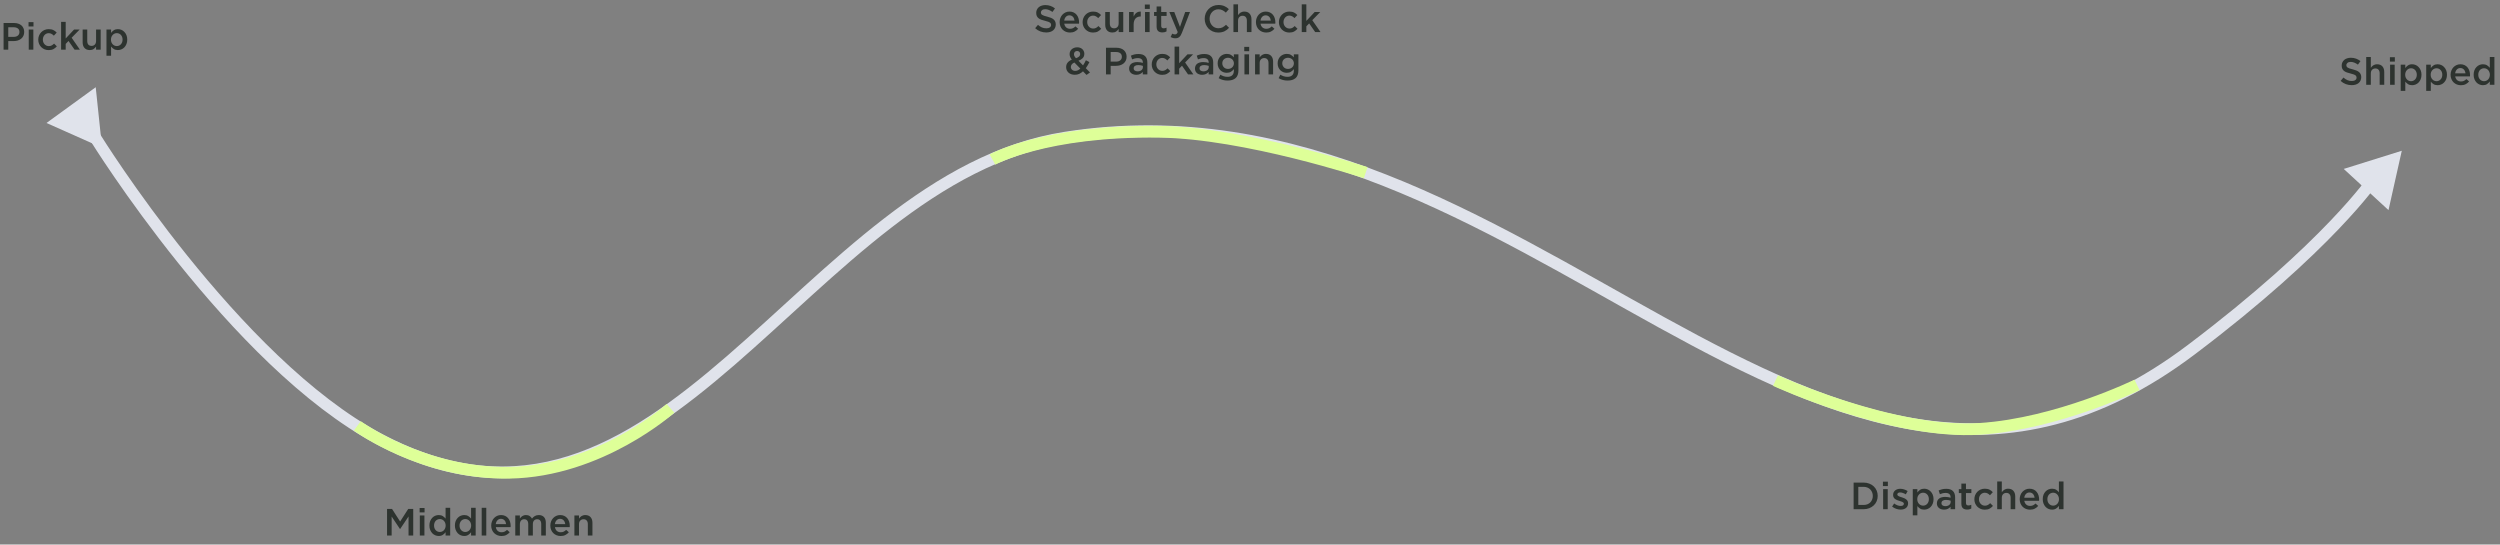 <svg width="10518" height="2291" viewBox="0 0 10518 2291" fill="none" xmlns="http://www.w3.org/2000/svg">
<rect x="0" y="0" width="10518" height="2291" fill="#808080" stroke="none"/>
<path d="M101.846 134.445C101.846 140.742 100.672 146.292 98.324 151.095C95.976 155.898 92.774 159.901 88.718 163.103C84.662 166.305 79.912 168.759 74.469 170.467C69.026 172.068 63.209 172.869 57.019 172.869H34.765V208.891H15.073V96.822H59.26C65.77 96.822 71.641 97.729 76.871 99.544C82.207 101.252 86.69 103.76 90.319 107.068C94.055 110.377 96.883 114.326 98.804 118.916C100.832 123.505 101.846 128.682 101.846 134.445ZM81.834 134.925C81.834 128.201 79.646 123.185 75.27 119.876C70.894 116.461 65.023 114.753 57.659 114.753H34.765V155.098H57.659C65.13 155.098 71 153.283 75.27 149.654C79.646 145.919 81.834 141.009 81.834 134.925ZM140.905 111.391H120.092V92.98H140.905V111.391ZM140.264 208.891H120.893V124.359H140.264V208.891ZM239.226 194.962C235.064 199.658 230.314 203.501 224.977 206.489C219.641 209.371 212.863 210.812 204.645 210.812C198.348 210.812 192.531 209.691 187.194 207.45C181.858 205.102 177.215 201.953 173.266 198.004C169.423 193.948 166.382 189.305 164.14 184.075C162.006 178.739 160.938 173.029 160.938 166.945C160.938 160.861 162.006 155.151 164.14 149.815C166.382 144.478 169.423 139.782 173.266 135.726C177.215 131.67 181.858 128.468 187.194 126.12C192.638 123.772 198.508 122.598 204.805 122.598C212.81 122.598 219.427 123.932 224.657 126.6C229.994 129.269 234.637 132.791 238.586 137.167L226.578 150.135C223.59 147.04 220.388 144.531 216.972 142.61C213.664 140.582 209.555 139.568 204.645 139.568C201.123 139.568 197.867 140.315 194.879 141.81C191.89 143.197 189.329 145.118 187.194 147.573C185.06 150.028 183.352 152.91 182.071 156.218C180.897 159.42 180.31 162.889 180.31 166.625C180.31 170.467 180.897 174.043 182.071 177.351C183.352 180.66 185.113 183.542 187.354 185.997C189.596 188.451 192.264 190.426 195.359 191.92C198.454 193.308 201.87 194.002 205.606 194.002C210.195 194.002 214.197 193.041 217.613 191.12C221.135 189.092 224.444 186.53 227.539 183.435L239.226 194.962ZM301.39 158.78L336.132 208.891H313.718L288.262 172.388L276.415 184.716V208.891H257.043V92.019H276.415V161.822L311.476 124.359H335.011L301.39 158.78ZM404.216 172.068V124.359H423.587V208.891H404.216V195.763C401.441 199.818 397.972 203.341 393.809 206.329C389.647 209.211 384.31 210.652 377.799 210.652C368.194 210.652 360.776 207.717 355.546 201.846C350.316 195.976 347.701 188.078 347.701 178.152V124.359H367.073V172.388C367.073 179.006 368.621 184.129 371.716 187.758C374.918 191.28 379.4 193.041 385.164 193.041C390.821 193.041 395.41 191.226 398.932 187.598C402.455 183.862 404.216 178.686 404.216 172.068ZM535.354 166.625C535.354 173.669 534.234 179.913 531.992 185.356C529.858 190.8 526.923 195.442 523.187 199.285C519.558 203.02 515.342 205.849 510.539 207.77C505.843 209.691 500.987 210.652 495.97 210.652C489.033 210.652 483.269 209.157 478.68 206.169C474.09 203.18 470.301 199.712 467.313 195.763V234.506H447.941V124.359H467.313V138.448C470.408 133.965 474.25 130.229 478.84 127.241C483.429 124.146 489.14 122.598 495.97 122.598C500.987 122.598 505.843 123.558 510.539 125.48C515.236 127.401 519.398 130.283 523.027 134.125C526.763 137.861 529.751 142.45 531.992 147.893C534.234 153.337 535.354 159.58 535.354 166.625ZM515.662 166.625C515.662 162.462 515.022 158.727 513.741 155.418C512.46 152.003 510.699 149.121 508.458 146.773C506.323 144.425 503.762 142.61 500.773 141.329C497.892 140.049 494.796 139.408 491.488 139.408C488.179 139.408 485.03 140.049 482.042 141.329C479.053 142.61 476.438 144.478 474.197 146.933C471.956 149.281 470.141 152.109 468.754 155.418C467.473 158.727 466.833 162.462 466.833 166.625C466.833 170.787 467.473 174.523 468.754 177.832C470.141 181.14 471.956 184.022 474.197 186.477C476.438 188.825 479.053 190.639 482.042 191.92C485.03 193.201 488.179 193.841 491.488 193.841C494.796 193.841 497.892 193.201 500.773 191.92C503.762 190.639 506.323 188.825 508.458 186.477C510.699 184.129 512.46 181.3 513.741 177.992C515.022 174.576 515.662 170.787 515.662 166.625Z" fill="#2D332F"/>
<path d="M1718.82 2172.85L1683.44 2225.68H1682.8L1647.74 2173.17V2253.22H1628.37V2141.15H1649.34L1683.44 2194.14L1717.54 2141.15H1738.51V2253.22H1718.82V2172.85ZM1786.25 2155.72H1765.44V2137.31H1786.25V2155.72ZM1785.61 2253.22H1766.24V2168.69H1785.61V2253.22ZM1894.02 2253.22H1874.64V2239.13C1871.55 2243.51 1867.65 2247.24 1862.96 2250.34C1858.37 2253.43 1852.66 2254.98 1845.83 2254.98C1840.81 2254.98 1835.95 2254.02 1831.26 2252.1C1826.56 2250.18 1822.4 2247.35 1818.77 2243.61C1815.14 2239.77 1812.21 2235.13 1809.96 2229.68C1807.72 2224.24 1806.6 2218 1806.6 2210.95C1806.6 2203.91 1807.67 2197.66 1809.8 2192.22C1812.05 2186.78 1814.98 2182.19 1818.61 2178.45C1822.24 2174.61 1826.4 2171.73 1831.1 2169.81C1835.9 2167.89 1840.81 2166.93 1845.83 2166.93C1852.76 2166.93 1858.53 2168.42 1863.12 2171.41C1867.71 2174.4 1871.55 2177.87 1874.64 2181.81V2136.35H1894.02V2253.22ZM1874.96 2210.95C1874.96 2206.79 1874.27 2203.05 1872.88 2199.75C1871.6 2196.44 1869.84 2193.61 1867.6 2191.26C1865.36 2188.81 1862.74 2186.94 1859.75 2185.66C1856.77 2184.38 1853.67 2183.74 1850.47 2183.74C1847.16 2183.74 1844.01 2184.38 1841.02 2185.66C1838.14 2186.83 1835.58 2188.59 1833.34 2190.94C1831.1 2193.29 1829.34 2196.17 1828.06 2199.59C1826.77 2202.89 1826.13 2206.68 1826.13 2210.95C1826.13 2215.11 1826.77 2218.9 1828.06 2222.32C1829.34 2225.63 1831.1 2228.46 1833.34 2230.8C1835.58 2233.15 1838.14 2234.97 1841.02 2236.25C1844.01 2237.53 1847.16 2238.17 1850.47 2238.17C1853.67 2238.17 1856.77 2237.53 1859.75 2236.25C1862.74 2234.97 1865.36 2233.15 1867.6 2230.8C1869.84 2228.35 1871.6 2225.47 1872.88 2222.16C1874.27 2218.85 1874.96 2215.11 1874.96 2210.95ZM2001.27 2253.22H1981.9V2239.13C1978.8 2243.51 1974.91 2247.24 1970.21 2250.34C1965.62 2253.43 1959.91 2254.98 1953.08 2254.98C1948.06 2254.98 1943.21 2254.02 1938.51 2252.1C1933.81 2250.18 1929.65 2247.35 1926.02 2243.61C1922.39 2239.77 1919.46 2235.13 1917.22 2229.68C1914.98 2224.24 1913.86 2218 1913.86 2210.95C1913.86 2203.91 1914.92 2197.66 1917.06 2192.22C1919.3 2186.78 1922.23 2182.19 1925.86 2178.45C1929.49 2174.61 1933.65 2171.73 1938.35 2169.81C1943.15 2167.89 1948.06 2166.93 1953.08 2166.93C1960.02 2166.93 1965.78 2168.42 1970.37 2171.41C1974.96 2174.4 1978.8 2177.87 1981.9 2181.81V2136.35H2001.27V2253.22ZM1982.22 2210.95C1982.22 2206.79 1981.52 2203.05 1980.14 2199.75C1978.85 2196.44 1977.09 2193.61 1974.85 2191.26C1972.61 2188.81 1970 2186.94 1967.01 2185.66C1964.02 2184.38 1960.92 2183.74 1957.72 2183.74C1954.41 2183.74 1951.26 2184.38 1948.28 2185.66C1945.39 2186.83 1942.83 2188.59 1940.59 2190.94C1938.35 2193.29 1936.59 2196.17 1935.31 2199.59C1934.03 2202.89 1933.39 2206.68 1933.39 2210.95C1933.39 2215.11 1934.03 2218.9 1935.31 2222.32C1936.59 2225.63 1938.35 2228.46 1940.59 2230.8C1942.83 2233.15 1945.39 2234.97 1948.28 2236.25C1951.26 2237.53 1954.41 2238.17 1957.72 2238.17C1960.92 2238.17 1964.02 2237.53 1967.01 2236.25C1970 2234.97 1972.61 2233.15 1974.85 2230.8C1977.09 2228.35 1978.85 2225.47 1980.14 2222.16C1981.52 2218.85 1982.22 2215.11 1982.22 2210.95ZM2045.92 2253.22H2026.55V2136.35H2045.92V2253.22ZM2085.97 2217.84C2087.14 2224.77 2089.92 2230.11 2094.29 2233.85C2098.67 2237.47 2104.01 2239.29 2110.3 2239.29C2115.11 2239.29 2119.27 2238.44 2122.79 2236.73C2126.31 2235.02 2129.78 2232.51 2133.2 2229.2L2144.56 2239.29C2140.51 2244.09 2135.65 2247.93 2130 2250.82C2124.45 2253.7 2117.78 2255.14 2109.98 2255.14C2103.9 2255.14 2098.19 2254.07 2092.85 2251.94C2087.62 2249.8 2083.03 2246.81 2079.08 2242.97C2075.24 2239.13 2072.2 2234.54 2069.96 2229.2C2067.72 2223.76 2066.6 2217.73 2066.6 2211.11C2066.6 2205.03 2067.61 2199.32 2069.64 2193.98C2071.67 2188.64 2074.5 2184 2078.12 2180.05C2081.86 2176 2086.24 2172.8 2091.25 2170.45C2096.27 2168.1 2101.82 2166.93 2107.9 2166.93C2114.63 2166.93 2120.5 2168.15 2125.51 2170.61C2130.64 2173.06 2134.85 2176.37 2138.16 2180.53C2141.58 2184.7 2144.14 2189.55 2145.85 2195.1C2147.55 2200.65 2148.41 2206.47 2148.41 2212.55C2148.41 2213.41 2148.35 2214.26 2148.25 2215.11C2148.25 2215.97 2148.19 2216.88 2148.09 2217.84H2085.97ZM2085.81 2205.03H2129.2C2128.88 2201.93 2128.18 2199.05 2127.11 2196.38C2126.05 2193.61 2124.61 2191.26 2122.79 2189.34C2120.98 2187.31 2118.79 2185.71 2116.23 2184.54C2113.77 2183.36 2110.94 2182.77 2107.74 2182.77C2101.77 2182.77 2096.8 2184.86 2092.85 2189.02C2089.01 2193.07 2086.66 2198.41 2085.81 2205.03ZM2238.14 2181.81C2241.56 2177.33 2245.56 2173.76 2250.15 2171.09C2254.85 2168.31 2260.4 2166.93 2266.8 2166.93C2276.09 2166.93 2283.35 2169.75 2288.58 2175.41C2293.81 2180.96 2296.42 2188.91 2296.42 2199.26V2253.22H2277.05V2205.19C2277.05 2198.46 2275.55 2193.34 2272.57 2189.82C2269.58 2186.3 2265.36 2184.54 2259.92 2184.54C2254.58 2184.54 2250.21 2186.35 2246.79 2189.98C2243.48 2193.5 2241.83 2198.68 2241.83 2205.51V2253.22H2222.46V2205.03C2222.46 2198.41 2220.96 2193.34 2217.97 2189.82C2214.98 2186.3 2210.77 2184.54 2205.32 2184.54C2199.88 2184.54 2195.51 2186.4 2192.2 2190.14C2188.89 2193.87 2187.23 2199.05 2187.23 2205.67V2253.22H2167.86V2168.69H2187.23V2181.49C2188.62 2179.57 2190.12 2177.76 2191.72 2176.05C2193.32 2174.34 2195.13 2172.8 2197.16 2171.41C2199.29 2170.02 2201.64 2168.95 2204.2 2168.21C2206.87 2167.35 2209.81 2166.93 2213.01 2166.93C2219.09 2166.93 2224.22 2168.31 2228.38 2171.09C2232.65 2173.76 2235.9 2177.33 2238.14 2181.81ZM2334.71 2217.84C2335.89 2224.77 2338.66 2230.11 2343.04 2233.85C2347.42 2237.47 2352.75 2239.29 2359.05 2239.29C2363.85 2239.29 2368.02 2238.44 2371.54 2236.73C2375.06 2235.02 2378.53 2232.51 2381.94 2229.2L2393.31 2239.29C2389.25 2244.09 2384.4 2247.93 2378.74 2250.82C2373.19 2253.7 2366.52 2255.14 2358.73 2255.14C2352.65 2255.14 2346.94 2254.07 2341.6 2251.94C2336.37 2249.8 2331.78 2246.81 2327.83 2242.97C2323.99 2239.13 2320.95 2234.54 2318.71 2229.2C2316.46 2223.76 2315.34 2217.73 2315.34 2211.11C2315.34 2205.03 2316.36 2199.32 2318.38 2193.98C2320.41 2188.64 2323.24 2184 2326.87 2180.05C2330.61 2176 2334.98 2172.8 2340 2170.45C2345.01 2168.1 2350.56 2166.93 2356.65 2166.93C2363.37 2166.93 2369.24 2168.15 2374.26 2170.61C2379.38 2173.06 2383.6 2176.37 2386.91 2180.53C2390.32 2184.7 2392.88 2189.55 2394.59 2195.1C2396.3 2200.65 2397.15 2206.47 2397.15 2212.55C2397.15 2213.41 2397.1 2214.26 2396.99 2215.11C2396.99 2215.97 2396.94 2216.88 2396.83 2217.84H2334.71ZM2334.55 2205.03H2377.94C2377.62 2201.93 2376.93 2199.05 2375.86 2196.38C2374.79 2193.61 2373.35 2191.26 2371.54 2189.34C2369.72 2187.31 2367.53 2185.71 2364.97 2184.54C2362.52 2183.36 2359.69 2182.77 2356.49 2182.77C2350.51 2182.77 2345.55 2184.86 2341.6 2189.02C2337.76 2193.07 2335.41 2198.41 2334.55 2205.03ZM2435.98 2205.51V2253.22H2416.61V2168.69H2435.98V2181.81C2437.37 2179.79 2438.86 2177.92 2440.46 2176.21C2442.17 2174.4 2444.09 2172.8 2446.23 2171.41C2448.47 2170.02 2450.87 2168.95 2453.43 2168.21C2456.1 2167.35 2459.09 2166.93 2462.4 2166.93C2472 2166.93 2479.42 2169.86 2484.65 2175.73C2489.88 2181.6 2492.49 2189.5 2492.49 2199.42V2253.22H2473.12V2205.19C2473.12 2198.57 2471.52 2193.5 2468.32 2189.98C2465.22 2186.35 2460.79 2184.54 2455.03 2184.54C2449.37 2184.54 2444.78 2186.4 2441.26 2190.14C2437.74 2193.77 2435.98 2198.89 2435.98 2205.51Z" fill="#2D332F"/>
<path d="M4379.25 52.229C4379.25 54.471 4379.62 56.392 4380.37 57.993C4381.12 59.594 4382.45 61.088 4384.37 62.476C4386.4 63.863 4389.12 65.144 4392.54 66.318C4396.06 67.492 4400.49 68.719 4405.83 70C4411.7 71.495 4416.87 73.149 4421.35 74.963C4425.94 76.778 4429.73 79.019 4432.72 81.687C4435.71 84.249 4437.95 87.291 4439.45 90.813C4441.05 94.228 4441.85 98.284 4441.85 102.98C4441.85 108.317 4440.83 113.067 4438.81 117.229C4436.88 121.392 4434.16 124.914 4430.64 127.796C4427.12 130.677 4422.9 132.865 4417.99 134.36C4413.08 135.854 4407.69 136.601 4401.82 136.601C4393.18 136.601 4384.91 135.16 4377.01 132.278C4369.11 129.29 4361.8 124.754 4355.07 118.67L4366.92 104.581C4372.36 109.278 4377.86 112.907 4383.41 115.468C4388.96 117.923 4395.26 119.15 4402.3 119.15C4408.39 119.15 4413.19 117.87 4416.71 115.308C4420.34 112.746 4422.16 109.278 4422.16 104.902C4422.16 102.874 4421.78 101.059 4421.03 99.458C4420.39 97.857 4419.11 96.416 4417.19 95.136C4415.38 93.748 4412.82 92.467 4409.51 91.293C4406.31 90.119 4402.09 88.892 4396.86 87.611C4390.88 86.224 4385.55 84.676 4380.85 82.968C4376.26 81.26 4372.36 79.126 4369.16 76.564C4366.07 74.003 4363.67 70.907 4361.96 67.279C4360.36 63.65 4359.56 59.22 4359.56 53.99C4359.56 49.081 4360.52 44.651 4362.44 40.702C4364.36 36.647 4366.97 33.178 4370.28 30.296C4373.7 27.414 4377.75 25.226 4382.45 23.732C4387.15 22.131 4392.27 21.331 4397.82 21.331C4406.04 21.331 4413.4 22.558 4419.91 25.013C4426.53 27.361 4432.72 30.83 4438.49 35.419L4427.92 50.308C4422.8 46.573 4417.73 43.744 4412.71 41.823C4407.69 39.795 4402.62 38.781 4397.5 38.781C4391.74 38.781 4387.25 40.115 4384.05 42.784C4380.85 45.345 4379.25 48.494 4379.25 52.229ZM4477.49 99.618C4478.67 106.556 4481.44 111.893 4485.82 115.628C4490.19 119.257 4495.53 121.071 4501.83 121.071C4506.63 121.071 4510.79 120.218 4514.32 118.51C4517.84 116.802 4521.31 114.294 4524.72 110.985L4536.09 121.071C4532.03 125.874 4527.18 129.717 4521.52 132.599C4515.97 135.48 4509.3 136.921 4501.51 136.921C4495.42 136.921 4489.71 135.854 4484.38 133.719C4479.15 131.585 4474.56 128.596 4470.61 124.754C4466.77 120.911 4463.72 116.322 4461.48 110.985C4459.24 105.542 4458.12 99.512 4458.12 92.894C4458.12 86.811 4459.13 81.1 4461.16 75.764C4463.19 70.427 4466.02 65.784 4469.65 61.835C4473.38 57.779 4477.76 54.578 4482.78 52.229C4487.79 49.881 4493.34 48.707 4499.43 48.707C4506.15 48.707 4512.02 49.935 4517.04 52.389C4522.16 54.844 4526.38 58.153 4529.68 62.316C4533.1 66.478 4535.66 71.334 4537.37 76.885C4539.08 82.435 4539.93 88.251 4539.93 94.335C4539.93 95.189 4539.88 96.043 4539.77 96.897C4539.77 97.751 4539.72 98.658 4539.61 99.618H4477.49ZM4477.33 86.811H4520.72C4520.4 83.715 4519.71 80.834 4518.64 78.165C4517.57 75.39 4516.13 73.042 4514.32 71.121C4512.5 69.093 4510.31 67.492 4507.75 66.318C4505.3 65.144 4502.47 64.557 4499.27 64.557C4493.29 64.557 4488.33 66.638 4484.38 70.801C4480.53 74.857 4478.19 80.193 4477.33 86.811ZM4633.03 121.071C4628.87 125.768 4624.12 129.61 4618.78 132.599C4613.45 135.48 4606.67 136.921 4598.45 136.921C4592.15 136.921 4586.34 135.8 4581 133.559C4575.66 131.211 4571.02 128.062 4567.07 124.113C4563.23 120.058 4560.19 115.415 4557.94 110.185C4555.81 104.848 4554.74 99.138 4554.74 93.054C4554.74 86.971 4555.81 81.26 4557.94 75.924C4560.19 70.587 4563.23 65.891 4567.07 61.835C4571.02 57.779 4575.66 54.578 4581 52.229C4586.44 49.881 4592.31 48.707 4598.61 48.707C4606.61 48.707 4613.23 50.041 4618.46 52.71C4623.8 55.378 4628.44 58.9 4632.39 63.276L4620.38 76.244C4617.39 73.149 4614.19 70.641 4610.78 68.719C4607.47 66.692 4603.36 65.678 4598.45 65.678C4594.93 65.678 4591.67 66.425 4588.68 67.919C4585.69 69.306 4583.13 71.228 4581 73.683C4578.86 76.137 4577.16 79.019 4575.88 82.328C4574.7 85.53 4574.11 88.999 4574.11 92.734C4574.11 96.576 4574.7 100.152 4575.88 103.461C4577.16 106.769 4578.92 109.651 4581.16 112.106C4583.4 114.561 4586.07 116.535 4589.16 118.03C4592.26 119.417 4595.67 120.111 4599.41 120.111C4604 120.111 4608 119.15 4611.42 117.229C4614.94 115.201 4618.25 112.64 4621.34 109.544L4633.03 121.071ZM4706.4 98.177V50.468H4725.77V135H4706.4V121.872C4703.63 125.928 4700.16 129.45 4696 132.438C4691.83 135.32 4686.5 136.761 4679.99 136.761C4670.38 136.761 4662.96 133.826 4657.73 127.956C4652.5 122.085 4649.89 114.187 4649.89 104.261V50.468H4669.26V98.498C4669.26 105.115 4670.81 110.238 4673.9 113.867C4677.1 117.389 4681.59 119.15 4687.35 119.15C4693.01 119.15 4697.6 117.336 4701.12 113.707C4704.64 109.971 4706.4 104.795 4706.4 98.177ZM4769.5 102.82V135H4750.13V50.468H4769.5V69.52C4772.17 63.116 4775.96 57.993 4780.87 54.151C4785.78 50.308 4791.97 48.547 4799.44 48.867V69.36H4798.32C4794.05 69.36 4790.15 70.054 4786.63 71.441C4783.11 72.829 4780.07 74.91 4777.5 77.685C4774.94 80.46 4772.97 83.982 4771.58 88.251C4770.19 92.414 4769.5 97.27 4769.5 102.82ZM4837.39 37.5H4816.58V19.089H4837.39V37.5ZM4836.75 135H4817.38V50.468H4836.75V135ZM4885.44 67.118V108.584C4885.44 112.319 4886.35 115.041 4888.17 116.749C4889.98 118.35 4892.54 119.15 4895.85 119.15C4900.01 119.15 4904.02 118.19 4907.86 116.269V132.118C4905.4 133.506 4902.79 134.573 4900.01 135.32C4897.24 136.067 4894.04 136.441 4890.41 136.441C4886.89 136.441 4883.63 136.014 4880.64 135.16C4877.65 134.306 4875.04 132.919 4872.8 130.998C4870.66 129.076 4869.01 126.568 4867.83 123.473C4866.66 120.271 4866.07 116.322 4866.07 111.626V67.118H4855.35V50.468H4866.07V27.254H4885.44V50.468H4908.18V67.118H4885.44ZM5006.5 50.468L4972.88 137.401C4971.18 141.777 4969.41 145.46 4967.6 148.448C4965.79 151.437 4963.76 153.838 4961.52 155.653C4959.27 157.574 4956.82 158.961 4954.15 159.815C4951.48 160.669 4948.44 161.096 4945.03 161.096C4940.97 161.096 4937.34 160.616 4934.14 159.655C4931.04 158.801 4928 157.574 4925.01 155.973L4931.58 141.564C4933.39 142.525 4935.21 143.272 4937.02 143.805C4938.94 144.446 4940.92 144.766 4942.94 144.766C4945.72 144.766 4948.01 144.072 4949.83 142.685C4951.64 141.297 4953.35 138.736 4954.95 135L4919.73 50.468H4940.38L4964.4 113.227L4986.33 50.468H5006.5ZM5170.85 117.069C5167.96 120.164 5164.92 122.939 5161.72 125.394C5158.62 127.742 5155.26 129.824 5151.63 131.638C5148 133.346 5144 134.626 5139.63 135.48C5135.36 136.441 5130.61 136.921 5125.38 136.921C5117.16 136.921 5109.58 135.427 5102.64 132.438C5095.71 129.45 5089.68 125.394 5084.55 120.271C5079.54 115.041 5075.59 108.904 5072.71 101.86C5069.82 94.815 5068.38 87.237 5068.38 79.126C5068.38 71.121 5069.77 63.596 5072.55 56.552C5075.43 49.508 5079.43 43.371 5084.55 38.141C5089.68 32.804 5095.76 28.642 5102.8 25.653C5109.85 22.558 5117.64 21.01 5126.18 21.01C5131.3 21.01 5135.94 21.437 5140.11 22.291C5144.38 23.145 5148.27 24.372 5151.79 25.973C5155.32 27.468 5158.57 29.282 5161.56 31.417C5164.55 33.551 5167.38 35.9 5170.04 38.461L5157.4 53.03C5152.91 48.867 5148.16 45.505 5143.15 42.944C5138.13 40.382 5132.42 39.101 5126.02 39.101C5120.68 39.101 5115.72 40.169 5111.13 42.303C5106.65 44.331 5102.75 47.16 5099.44 50.788C5096.13 54.311 5093.57 58.473 5091.76 63.276C5089.94 68.079 5089.04 73.256 5089.04 78.806C5089.04 84.356 5089.94 89.586 5091.76 94.495C5093.57 99.298 5096.13 103.514 5099.44 107.143C5102.75 110.772 5106.65 113.654 5111.13 115.788C5115.72 117.816 5120.68 118.83 5126.02 118.83C5132.85 118.83 5138.72 117.549 5143.63 114.988C5148.54 112.319 5153.39 108.744 5158.2 104.261L5170.85 117.069ZM5208.67 87.291V135H5189.3V18.129H5208.67V63.596C5210.06 61.569 5211.56 59.701 5213.16 57.993C5214.86 56.178 5216.78 54.578 5218.92 53.19C5221.16 51.803 5223.56 50.735 5226.12 49.988C5228.79 49.134 5231.78 48.707 5235.09 48.707C5244.7 48.707 5252.11 51.642 5257.34 57.513C5262.57 63.383 5265.19 71.281 5265.19 81.207V135H5245.82V86.971C5245.82 80.353 5244.22 75.284 5241.01 71.761C5237.92 68.132 5233.49 66.318 5227.72 66.318C5222.07 66.318 5217.48 68.186 5213.96 71.921C5210.43 75.55 5208.67 80.674 5208.67 87.291ZM5303.31 99.618C5304.48 106.556 5307.26 111.893 5311.63 115.628C5316.01 119.257 5321.35 121.071 5327.64 121.071C5332.45 121.071 5336.61 120.218 5340.13 118.51C5343.65 116.802 5347.12 114.294 5350.54 110.985L5361.91 121.071C5357.85 125.874 5352.99 129.717 5347.34 132.599C5341.79 135.48 5335.12 136.921 5327.32 136.921C5321.24 136.921 5315.53 135.854 5310.19 133.719C5304.96 131.585 5300.37 128.596 5296.43 124.754C5292.58 120.911 5289.54 116.322 5287.3 110.985C5285.06 105.542 5283.94 99.512 5283.94 92.894C5283.94 86.811 5284.95 81.1 5286.98 75.764C5289.01 70.427 5291.84 65.784 5295.47 61.835C5299.2 57.779 5303.58 54.578 5308.59 52.229C5313.61 49.881 5319.16 48.707 5325.24 48.707C5331.97 48.707 5337.84 49.935 5342.85 52.389C5347.98 54.844 5352.19 58.153 5355.5 62.316C5358.92 66.478 5361.48 71.334 5363.19 76.885C5364.89 82.435 5365.75 88.251 5365.75 94.335C5365.75 95.189 5365.69 96.043 5365.59 96.897C5365.59 97.751 5365.53 98.658 5365.43 99.618H5303.31ZM5303.15 86.811H5346.54C5346.22 83.715 5345.52 80.834 5344.46 78.165C5343.39 75.39 5341.95 73.042 5340.13 71.121C5338.32 69.093 5336.13 67.492 5333.57 66.318C5331.11 65.144 5328.29 64.557 5325.08 64.557C5319.11 64.557 5314.14 66.638 5310.19 70.801C5306.35 74.857 5304 80.193 5303.15 86.811ZM5458.85 121.071C5454.68 125.768 5449.94 129.61 5444.6 132.599C5439.26 135.48 5432.48 136.921 5424.27 136.921C5417.97 136.921 5412.15 135.8 5406.82 133.559C5401.48 131.211 5396.84 128.062 5392.89 124.113C5389.04 120.058 5386 115.415 5383.76 110.185C5381.63 104.848 5380.56 99.138 5380.56 93.054C5380.56 86.971 5381.63 81.26 5383.76 75.924C5386 70.587 5389.04 65.891 5392.89 61.835C5396.84 57.779 5401.48 54.578 5406.82 52.229C5412.26 49.881 5418.13 48.707 5424.43 48.707C5432.43 48.707 5439.05 50.041 5444.28 52.71C5449.62 55.378 5454.26 58.9 5458.21 63.276L5446.2 76.244C5443.21 73.149 5440.01 70.641 5436.59 68.719C5433.29 66.692 5429.18 65.678 5424.27 65.678C5420.74 65.678 5417.49 66.425 5414.5 67.919C5411.51 69.306 5408.95 71.228 5406.82 73.683C5404.68 76.137 5402.97 79.019 5401.69 82.328C5400.52 85.53 5399.93 88.999 5399.93 92.734C5399.93 96.576 5400.52 100.152 5401.69 103.461C5402.97 106.769 5404.73 109.651 5406.98 112.106C5409.22 114.561 5411.89 116.535 5414.98 118.03C5418.08 119.417 5421.49 120.111 5425.23 120.111C5429.82 120.111 5433.82 119.15 5437.23 117.229C5440.76 115.201 5444.06 112.64 5447.16 109.544L5458.85 121.071ZM5521.01 84.889L5555.75 135H5533.34L5507.88 98.498L5496.04 110.825V135H5476.66V18.129H5496.04V87.931L5531.1 50.468H5554.63L5521.01 84.889ZM4585.83 304.835L4571.26 315.241L4556.37 300.032C4551.57 304.515 4546.34 308.09 4540.69 310.759C4535.03 313.32 4528.78 314.601 4521.95 314.601C4516.72 314.601 4511.87 313.854 4507.38 312.36C4503.01 310.865 4499.17 308.731 4495.86 305.956C4492.66 303.074 4490.09 299.659 4488.17 295.709C4486.36 291.76 4485.45 287.331 4485.45 282.421C4485.45 275.057 4487.48 268.813 4491.54 263.69C4495.7 258.46 4501.62 254.191 4509.31 250.882C4506.1 246.72 4503.76 242.824 4502.26 239.195C4500.77 235.459 4500.02 231.51 4500.02 227.348C4500.02 223.505 4500.77 219.876 4502.26 216.461C4503.76 213.046 4505.89 210.057 4508.67 207.496C4511.44 204.934 4514.8 202.906 4518.75 201.412C4522.7 199.811 4527.18 199.01 4532.2 199.01C4536.68 199.01 4540.74 199.704 4544.37 201.092C4548 202.479 4551.09 204.4 4553.65 206.855C4556.32 209.31 4558.35 212.192 4559.74 215.5C4561.23 218.809 4561.98 222.385 4561.98 226.227C4561.98 233.698 4559.74 239.782 4555.25 244.478C4550.77 249.068 4544.79 252.75 4537.32 255.525L4556.53 275.057C4558.67 271.855 4560.75 268.439 4562.78 264.811C4564.81 261.182 4566.73 257.393 4568.54 253.444L4583.43 261.288C4581.19 265.771 4578.79 270.201 4576.23 274.577C4573.77 278.846 4571.1 282.955 4568.22 286.904L4585.83 304.835ZM4544.53 227.348C4544.53 223.399 4543.3 220.303 4540.85 218.062C4538.5 215.714 4535.46 214.54 4531.72 214.54C4527.66 214.54 4524.41 215.821 4521.95 218.382C4519.61 220.837 4518.43 224.092 4518.43 228.148C4518.43 231.03 4519.07 233.698 4520.35 236.153C4521.63 238.608 4523.82 241.543 4526.92 244.958C4532.68 242.824 4537.06 240.422 4540.04 237.754C4543.03 234.979 4544.53 231.51 4544.53 227.348ZM4545.17 288.505L4520.19 263.049C4514.96 265.291 4511.17 268.066 4508.83 271.375C4506.48 274.577 4505.3 278.045 4505.3 281.781C4505.3 286.584 4507.06 290.533 4510.59 293.628C4514.11 296.723 4518.59 298.271 4524.04 298.271C4527.88 298.271 4531.56 297.417 4535.08 295.709C4538.6 294.002 4541.97 291.6 4545.17 288.505ZM4739.86 238.555C4739.86 244.852 4738.69 250.402 4736.34 255.205C4733.99 260.008 4730.79 264.01 4726.73 267.212C4722.68 270.414 4717.93 272.869 4712.49 274.577C4707.04 276.178 4701.22 276.978 4695.03 276.978H4672.78V313H4653.09V200.932H4697.28C4703.79 200.932 4709.66 201.839 4714.89 203.653C4720.22 205.361 4724.71 207.869 4728.33 211.178C4732.07 214.486 4734.9 218.436 4736.82 223.025C4738.85 227.614 4739.86 232.791 4739.86 238.555ZM4719.85 239.035C4719.85 232.311 4717.66 227.294 4713.29 223.986C4708.91 220.57 4703.04 218.862 4695.67 218.862H4672.78V259.207H4695.67C4703.15 259.207 4709.02 257.393 4713.29 253.764C4717.66 250.028 4719.85 245.119 4719.85 239.035ZM4827.15 313H4807.94V302.594C4805.05 306.009 4801.37 308.891 4796.89 311.239C4792.41 313.587 4786.96 314.761 4780.56 314.761C4776.5 314.761 4772.66 314.174 4769.03 313C4765.4 311.933 4762.2 310.332 4759.43 308.197C4756.76 305.956 4754.57 303.234 4752.86 300.032C4751.26 296.723 4750.46 292.934 4750.46 288.665V288.345C4750.46 283.755 4751.31 279.753 4753.02 276.338C4754.73 272.922 4757.08 270.094 4760.07 267.852C4763.16 265.611 4766.79 263.957 4770.95 262.889C4775.22 261.715 4779.81 261.128 4784.72 261.128C4789.84 261.128 4794.17 261.449 4797.69 262.089C4801.32 262.729 4804.79 263.583 4808.1 264.65V262.569C4808.1 256.699 4806.28 252.216 4802.65 249.121C4799.13 246.026 4794.01 244.478 4787.28 244.478C4782.48 244.478 4778.21 244.958 4774.48 245.919C4770.74 246.88 4766.95 248.16 4763.11 249.761L4757.83 234.232C4762.52 232.097 4767.32 230.39 4772.23 229.109C4777.14 227.828 4783.07 227.188 4790.01 227.188C4802.6 227.188 4811.94 230.336 4818.02 236.633C4824.11 242.824 4827.15 251.576 4827.15 262.889V313ZM4808.42 282.421V277.138C4805.96 276.178 4803.03 275.377 4799.61 274.737C4796.3 274.096 4792.78 273.776 4789.04 273.776C4782.96 273.776 4778.21 274.95 4774.8 277.298C4771.38 279.646 4769.67 283.008 4769.67 287.384V287.705C4769.67 291.76 4771.22 294.856 4774.32 296.99C4777.52 299.125 4781.41 300.192 4786 300.192C4789.2 300.192 4792.14 299.765 4794.81 298.911C4797.58 298.058 4799.98 296.883 4802.01 295.389C4804.04 293.788 4805.59 291.92 4806.66 289.786C4807.83 287.544 4808.42 285.09 4808.42 282.421ZM4923.83 299.071C4919.67 303.768 4914.92 307.61 4909.58 310.599C4904.25 313.48 4897.47 314.921 4889.25 314.921C4882.95 314.921 4877.14 313.8 4871.8 311.559C4866.46 309.211 4861.82 306.062 4857.87 302.113C4854.03 298.058 4850.99 293.415 4848.75 288.185C4846.61 282.848 4845.55 277.138 4845.55 271.054C4845.55 264.971 4846.61 259.261 4848.75 253.924C4850.99 248.587 4854.03 243.891 4857.87 239.835C4861.82 235.779 4866.46 232.578 4871.8 230.229C4877.24 227.881 4883.11 226.707 4889.41 226.707C4897.42 226.707 4904.03 228.041 4909.26 230.71C4914.6 233.378 4919.24 236.9 4923.19 241.276L4911.19 254.244C4908.2 251.149 4904.99 248.641 4901.58 246.72C4898.27 244.692 4894.16 243.678 4889.25 243.678C4885.73 243.678 4882.47 244.425 4879.49 245.919C4876.5 247.307 4873.94 249.228 4871.8 251.683C4869.67 254.137 4867.96 257.019 4866.68 260.328C4865.5 263.53 4864.92 266.999 4864.92 270.734C4864.92 274.577 4865.5 278.152 4866.68 281.461C4867.96 284.769 4869.72 287.651 4871.96 290.106C4874.2 292.561 4876.87 294.535 4879.97 296.03C4883.06 297.417 4886.48 298.111 4890.21 298.111C4894.8 298.111 4898.8 297.15 4902.22 295.229C4905.74 293.201 4909.05 290.64 4912.15 287.544L4923.83 299.071ZM4986 262.889L5020.74 313H4998.32L4972.87 276.498L4961.02 288.825V313H4941.65V196.129H4961.02V265.931L4996.08 228.468H5019.62L4986 262.889ZM5104.19 313H5084.98V302.594C5082.1 306.009 5078.42 308.891 5073.93 311.239C5069.45 313.587 5064.01 314.761 5057.6 314.761C5053.55 314.761 5049.71 314.174 5046.08 313C5042.45 311.933 5039.25 310.332 5036.47 308.197C5033.8 305.956 5031.61 303.234 5029.91 300.032C5028.31 296.723 5027.51 292.934 5027.51 288.665V288.345C5027.51 283.755 5028.36 279.753 5030.07 276.338C5031.77 272.922 5034.12 270.094 5037.11 267.852C5040.21 265.611 5043.84 263.957 5048 262.889C5052.27 261.715 5056.86 261.128 5061.77 261.128C5066.89 261.128 5071.21 261.449 5074.73 262.089C5078.36 262.729 5081.83 263.583 5085.14 264.65V262.569C5085.14 256.699 5083.33 252.216 5079.7 249.121C5076.17 246.026 5071.05 244.478 5064.33 244.478C5059.52 244.478 5055.26 244.958 5051.52 245.919C5047.78 246.88 5044 248.16 5040.15 249.761L5034.87 234.232C5039.57 232.097 5044.37 230.39 5049.28 229.109C5054.19 227.828 5060.11 227.188 5067.05 227.188C5079.64 227.188 5088.98 230.336 5095.07 236.633C5101.15 242.824 5104.19 251.576 5104.19 262.889V313ZM5085.46 282.421V277.138C5083.01 276.178 5080.07 275.377 5076.66 274.737C5073.35 274.096 5069.82 273.776 5066.09 273.776C5060.01 273.776 5055.26 274.95 5051.84 277.298C5048.42 279.646 5046.72 283.008 5046.72 287.384V287.705C5046.72 291.76 5048.26 294.856 5051.36 296.99C5054.56 299.125 5058.46 300.192 5063.05 300.192C5066.25 300.192 5069.18 299.765 5071.85 298.911C5074.63 298.058 5077.03 296.883 5079.06 295.389C5081.08 293.788 5082.63 291.92 5083.7 289.786C5084.87 287.544 5085.46 285.09 5085.46 282.421ZM5210.32 295.709C5210.32 310.652 5206.37 321.592 5198.48 328.529C5190.58 335.467 5179.37 338.936 5164.86 338.936C5150.77 338.936 5138.17 335.574 5127.07 328.85L5134.28 314.281C5138.76 317.056 5143.46 319.244 5148.37 320.845C5153.27 322.446 5158.61 323.246 5164.38 323.246C5173.02 323.246 5179.64 321.058 5184.23 316.682C5188.82 312.306 5191.11 305.849 5191.11 297.31V290.746C5187.59 295.336 5183.48 299.071 5178.78 301.953C5174.09 304.835 5168.27 306.276 5161.33 306.276C5156.32 306.276 5151.51 305.422 5146.92 303.714C5142.33 301.9 5138.23 299.285 5134.6 295.87C5131.07 292.454 5128.25 288.292 5126.11 283.382C5123.98 278.472 5122.91 272.869 5122.91 266.572C5122.91 260.274 5123.98 254.671 5126.11 249.761C5128.25 244.852 5131.07 240.689 5134.6 237.274C5138.23 233.858 5142.33 231.243 5146.92 229.429C5151.62 227.614 5156.42 226.707 5161.33 226.707C5168.48 226.707 5174.35 228.148 5178.94 231.03C5183.64 233.805 5187.64 237.167 5190.95 241.116V228.468H5210.32V295.709ZM5191.27 266.572C5191.27 263.049 5190.58 259.848 5189.19 256.966C5187.91 253.977 5186.15 251.469 5183.91 249.441C5181.67 247.413 5179 245.866 5175.9 244.798C5172.91 243.624 5169.76 243.037 5166.46 243.037C5163.04 243.037 5159.89 243.624 5157.01 244.798C5154.13 245.866 5151.57 247.413 5149.33 249.441C5147.19 251.469 5145.48 253.924 5144.2 256.806C5143.03 259.687 5142.44 262.889 5142.44 266.412C5142.44 269.934 5143.08 273.136 5144.36 276.017C5145.64 278.899 5147.35 281.407 5149.49 283.542C5151.62 285.57 5154.13 287.171 5157.01 288.345C5160 289.412 5163.15 289.946 5166.46 289.946C5169.76 289.946 5172.91 289.412 5175.9 288.345C5179 287.171 5181.67 285.57 5183.91 283.542C5186.15 281.407 5187.91 278.953 5189.19 276.178C5190.58 273.296 5191.27 270.094 5191.27 266.572ZM5255.62 215.5H5234.81V197.089H5255.62V215.5ZM5254.98 313H5235.61V228.468H5254.98V313ZM5299.67 265.291V313H5280.29V228.468H5299.67V241.596C5301.05 239.568 5302.55 237.701 5304.15 235.993C5305.86 234.179 5307.78 232.578 5309.91 231.19C5312.15 229.802 5314.56 228.735 5317.12 227.988C5319.79 227.134 5322.77 226.707 5326.08 226.707C5335.69 226.707 5343.11 229.642 5348.34 235.513C5353.57 241.383 5356.18 249.281 5356.18 259.207V313H5336.81V264.971C5336.81 258.353 5335.21 253.284 5332.01 249.761C5328.91 246.132 5324.48 244.318 5318.72 244.318C5313.06 244.318 5308.47 246.186 5304.95 249.921C5301.43 253.55 5299.67 258.673 5299.67 265.291ZM5462.66 295.709C5462.66 310.652 5458.72 321.592 5450.82 328.529C5442.92 335.467 5431.71 338.936 5417.2 338.936C5403.11 338.936 5390.51 335.574 5379.41 328.85L5386.62 314.281C5391.1 317.056 5395.8 319.244 5400.71 320.845C5405.62 322.446 5410.95 323.246 5416.72 323.246C5425.36 323.246 5431.98 321.058 5436.57 316.682C5441.16 312.306 5443.45 305.849 5443.45 297.31V290.746C5439.93 295.336 5435.82 299.071 5431.13 301.953C5426.43 304.835 5420.61 306.276 5413.67 306.276C5408.66 306.276 5403.86 305.422 5399.27 303.714C5394.68 301.9 5390.57 299.285 5386.94 295.87C5383.42 292.454 5380.59 288.292 5378.45 283.382C5376.32 278.472 5375.25 272.869 5375.25 266.572C5375.25 260.274 5376.32 254.671 5378.45 249.761C5380.59 244.852 5383.42 240.689 5386.94 237.274C5390.57 233.858 5394.68 231.243 5399.27 229.429C5403.96 227.614 5408.77 226.707 5413.67 226.707C5420.83 226.707 5426.7 228.148 5431.29 231.03C5435.98 233.805 5439.98 237.167 5443.29 241.116V228.468H5462.66V295.709ZM5443.61 266.572C5443.61 263.049 5442.92 259.848 5441.53 256.966C5440.25 253.977 5438.49 251.469 5436.25 249.441C5434.01 247.413 5431.34 245.866 5428.24 244.798C5425.26 243.624 5422.11 243.037 5418.8 243.037C5415.38 243.037 5412.23 243.624 5409.35 244.798C5406.47 245.866 5403.91 247.413 5401.67 249.441C5399.53 251.469 5397.83 253.924 5396.54 256.806C5395.37 259.687 5394.78 262.889 5394.78 266.412C5394.78 269.934 5395.42 273.136 5396.7 276.017C5397.99 278.899 5399.69 281.407 5401.83 283.542C5403.96 285.57 5406.47 287.171 5409.35 288.345C5412.34 289.412 5415.49 289.946 5418.8 289.946C5422.11 289.946 5425.26 289.412 5428.24 288.345C5431.34 287.171 5434.01 285.57 5436.25 283.542C5438.49 281.407 5440.25 278.953 5441.53 276.178C5442.92 273.296 5443.61 270.094 5443.61 266.572Z" fill="#2D332F"/>
<path d="M7899.9 2086.19C7899.9 2094.08 7898.46 2101.5 7895.58 2108.44C7892.7 2115.27 7888.59 2121.19 7883.25 2126.21C7878.02 2131.23 7871.72 2135.18 7864.36 2138.06C7857.1 2140.94 7849.1 2142.38 7840.34 2142.38H7798.56V2030.31H7840.34C7849.1 2030.31 7857.1 2031.75 7864.36 2034.64C7871.72 2037.41 7878.02 2041.31 7883.25 2046.32C7888.59 2051.34 7892.7 2057.26 7895.58 2064.09C7898.46 2070.92 7899.9 2078.29 7899.9 2086.19ZM7879.25 2086.51C7879.25 2080.96 7878.29 2075.89 7876.37 2071.3C7874.55 2066.6 7871.94 2062.55 7868.52 2059.13C7865.21 2055.71 7861.16 2053.05 7856.35 2051.13C7851.55 2049.2 7846.21 2048.24 7840.34 2048.24H7818.25V2124.45H7840.34C7846.21 2124.45 7851.55 2123.54 7856.35 2121.73C7861.16 2119.81 7865.21 2117.19 7868.52 2113.88C7871.94 2110.47 7874.55 2106.47 7876.37 2101.88C7878.29 2097.18 7879.25 2092.06 7879.25 2086.51ZM7942.68 2044.88H7921.87V2026.47H7942.68V2044.88ZM7942.04 2142.38H7922.67V2057.85H7942.04V2142.38ZM8027.72 2117.41C8027.72 2121.89 8026.92 2125.78 8025.31 2129.09C8023.71 2132.4 8021.47 2135.18 8018.59 2137.42C8015.82 2139.55 8012.51 2141.21 8008.66 2142.38C8004.82 2143.45 8000.71 2143.98 7996.34 2143.98C7990.25 2143.98 7984.06 2142.91 7977.77 2140.78C7971.58 2138.65 7965.81 2135.5 7960.48 2131.33L7969.12 2118.21C7973.71 2121.62 7978.35 2124.24 7983.05 2126.05C7987.85 2127.76 7992.44 2128.61 7996.82 2128.61C8000.98 2128.61 8004.18 2127.81 8006.42 2126.21C8008.77 2124.5 8009.95 2122.26 8009.95 2119.49V2119.17C8009.95 2117.57 8009.41 2116.18 8008.34 2115C8007.38 2113.83 8006 2112.82 8004.18 2111.96C8002.47 2111 8000.45 2110.2 7998.1 2109.56C7995.86 2108.81 7993.51 2108.07 7991.05 2107.32C7987.96 2106.36 7984.81 2105.29 7981.61 2104.12C7978.51 2102.94 7975.68 2101.45 7973.12 2099.63C7970.67 2097.71 7968.64 2095.42 7967.04 2092.75C7965.44 2089.98 7964.64 2086.56 7964.64 2082.5V2082.18C7964.64 2078.24 7965.38 2074.66 7966.88 2071.46C7968.48 2068.26 7970.61 2065.53 7973.28 2063.29C7976.06 2061.05 7979.26 2059.34 7982.89 2058.17C7986.62 2057 7990.57 2056.41 7994.74 2056.41C8000.07 2056.41 8005.46 2057.26 8010.91 2058.97C8016.35 2060.68 8021.31 2063.03 8025.8 2066.01L8018.11 2079.78C8014.05 2077.33 8009.95 2075.41 8005.78 2074.02C8001.62 2072.52 7997.78 2071.78 7994.26 2071.78C7990.52 2071.78 7987.59 2072.58 7985.45 2074.18C7983.42 2075.78 7982.41 2077.81 7982.41 2080.26V2080.58C7982.41 2082.08 7982.94 2083.41 7984.01 2084.59C7985.08 2085.65 7986.46 2086.67 7988.17 2087.63C7989.99 2088.48 7992.01 2089.34 7994.26 2090.19C7996.6 2090.94 7999.01 2091.68 8001.46 2092.43C8004.56 2093.39 8007.65 2094.51 8010.75 2095.79C8013.84 2097.07 8016.62 2098.67 8019.07 2100.6C8021.63 2102.41 8023.71 2104.65 8025.31 2107.32C8026.92 2109.99 8027.72 2113.24 8027.72 2117.09V2117.41ZM8134.82 2100.12C8134.82 2107.16 8133.7 2113.4 8131.46 2118.85C8129.32 2124.29 8126.39 2128.93 8122.65 2132.77C8119.03 2136.51 8114.81 2139.34 8110.01 2141.26C8105.31 2143.18 8100.45 2144.14 8095.44 2144.14C8088.5 2144.14 8082.74 2142.65 8078.15 2139.66C8073.56 2136.67 8069.77 2133.2 8066.78 2129.25V2168H8047.41V2057.85H8066.78V2071.94C8069.88 2067.46 8073.72 2063.72 8078.31 2060.73C8082.9 2057.64 8088.61 2056.09 8095.44 2056.09C8100.45 2056.09 8105.31 2057.05 8110.01 2058.97C8114.7 2060.89 8118.87 2063.77 8122.49 2067.62C8126.23 2071.35 8129.22 2075.94 8131.46 2081.38C8133.7 2086.83 8134.82 2093.07 8134.82 2100.12ZM8115.13 2100.12C8115.13 2095.95 8114.49 2092.22 8113.21 2088.91C8111.93 2085.49 8110.17 2082.61 8107.93 2080.26C8105.79 2077.91 8103.23 2076.1 8100.24 2074.82C8097.36 2073.54 8094.26 2072.9 8090.95 2072.9C8087.65 2072.9 8084.5 2073.54 8081.51 2074.82C8078.52 2076.1 8075.91 2077.97 8073.66 2080.42C8071.42 2082.77 8069.61 2085.6 8068.22 2088.91C8066.94 2092.22 8066.3 2095.95 8066.3 2100.12C8066.3 2104.28 8066.94 2108.01 8068.22 2111.32C8069.61 2114.63 8071.42 2117.51 8073.66 2119.97C8075.91 2122.32 8078.52 2124.13 8081.51 2125.41C8084.5 2126.69 8087.65 2127.33 8090.95 2127.33C8094.26 2127.33 8097.36 2126.69 8100.24 2125.41C8103.23 2124.13 8105.79 2122.32 8107.93 2119.97C8110.17 2117.62 8111.93 2114.79 8113.21 2111.48C8114.49 2108.07 8115.13 2104.28 8115.13 2100.12ZM8225.58 2142.38H8206.37V2131.97C8203.49 2135.39 8199.81 2138.27 8195.33 2140.62C8190.84 2142.97 8185.4 2144.14 8179 2144.14C8174.94 2144.14 8171.1 2143.55 8167.47 2142.38C8163.84 2141.31 8160.64 2139.71 8157.86 2137.58C8155.19 2135.34 8153.01 2132.61 8151.3 2129.41C8149.7 2126.1 8148.9 2122.32 8148.9 2118.05V2117.73C8148.9 2113.14 8149.75 2109.13 8151.46 2105.72C8153.17 2102.3 8155.52 2099.47 8158.5 2097.23C8161.6 2094.99 8165.23 2093.34 8169.39 2092.27C8173.66 2091.1 8178.25 2090.51 8183.16 2090.51C8188.28 2090.51 8192.6 2090.83 8196.13 2091.47C8199.76 2092.11 8203.22 2092.96 8206.53 2094.03V2091.95C8206.53 2086.08 8204.72 2081.6 8201.09 2078.5C8197.57 2075.41 8192.44 2073.86 8185.72 2073.86C8180.92 2073.86 8176.65 2074.34 8172.91 2075.3C8169.18 2076.26 8165.39 2077.54 8161.55 2079.14L8156.26 2063.61C8160.96 2061.48 8165.76 2059.77 8170.67 2058.49C8175.58 2057.21 8181.5 2056.57 8188.44 2056.57C8201.04 2056.57 8210.38 2059.72 8216.46 2066.01C8222.54 2072.2 8225.58 2080.96 8225.58 2092.27V2142.38ZM8206.85 2111.8V2106.52C8204.4 2105.56 8201.46 2104.76 8198.05 2104.12C8194.74 2103.48 8191.22 2103.16 8187.48 2103.16C8181.4 2103.16 8176.65 2104.33 8173.23 2106.68C8169.82 2109.03 8168.11 2112.39 8168.11 2116.77V2117.09C8168.11 2121.14 8169.66 2124.24 8172.75 2126.37C8175.95 2128.51 8179.85 2129.57 8184.44 2129.57C8187.64 2129.57 8190.58 2129.15 8193.24 2128.29C8196.02 2127.44 8198.42 2126.26 8200.45 2124.77C8202.48 2123.17 8204.02 2121.3 8205.09 2119.17C8206.27 2116.93 8206.85 2114.47 8206.85 2111.8ZM8271.22 2074.5V2115.96C8271.22 2119.7 8272.12 2122.42 8273.94 2124.13C8275.75 2125.73 8278.32 2126.53 8281.62 2126.53C8285.79 2126.53 8289.79 2125.57 8293.63 2123.65V2139.5C8291.18 2140.89 8288.56 2141.95 8285.79 2142.7C8283.01 2143.45 8279.81 2143.82 8276.18 2143.82C8272.66 2143.82 8269.4 2143.39 8266.41 2142.54C8263.43 2141.69 8260.81 2140.3 8258.57 2138.38C8256.44 2136.46 8254.78 2133.95 8253.61 2130.85C8252.43 2127.65 8251.85 2123.7 8251.85 2119.01V2074.5H8241.12V2057.85H8251.85V2034.64H8271.22V2057.85H8293.95V2074.5H8271.22ZM8384.81 2128.45C8380.65 2133.15 8375.9 2136.99 8370.56 2139.98C8365.22 2142.86 8358.45 2144.3 8350.23 2144.3C8343.93 2144.3 8338.11 2143.18 8332.78 2140.94C8327.44 2138.59 8322.8 2135.44 8318.85 2131.49C8315.01 2127.44 8311.96 2122.8 8309.72 2117.57C8307.59 2112.23 8306.52 2106.52 8306.52 2100.44C8306.52 2094.35 8307.59 2088.64 8309.72 2083.3C8311.96 2077.97 8315.01 2073.27 8318.85 2069.22C8322.8 2065.16 8327.44 2061.96 8332.78 2059.61C8338.22 2057.26 8344.09 2056.09 8350.39 2056.09C8358.39 2056.09 8365.01 2057.42 8370.24 2060.09C8375.58 2062.76 8380.22 2066.28 8384.17 2070.66L8372.16 2083.62C8369.17 2080.53 8365.97 2078.02 8362.55 2076.1C8359.25 2074.07 8355.14 2073.06 8350.23 2073.06C8346.7 2073.06 8343.45 2073.81 8340.46 2075.3C8337.47 2076.69 8334.91 2078.61 8332.78 2081.06C8330.64 2083.52 8328.93 2086.4 8327.65 2089.71C8326.48 2092.91 8325.89 2096.38 8325.89 2100.12C8325.89 2103.96 8326.48 2107.53 8327.65 2110.84C8328.93 2114.15 8330.7 2117.03 8332.94 2119.49C8335.18 2121.94 8337.85 2123.92 8340.94 2125.41C8344.04 2126.8 8347.45 2127.49 8351.19 2127.49C8355.78 2127.49 8359.78 2126.53 8363.19 2124.61C8366.72 2122.58 8370.03 2120.02 8373.12 2116.93L8384.81 2128.45ZM8422 2094.67V2142.38H8402.63V2025.51H8422V2070.98C8423.38 2068.95 8424.88 2067.08 8426.48 2065.37C8428.19 2063.56 8430.11 2061.96 8432.24 2060.57C8434.48 2059.18 8436.89 2058.12 8439.45 2057.37C8442.12 2056.52 8445.1 2056.09 8448.41 2056.09C8458.02 2056.09 8465.44 2059.02 8470.67 2064.89C8475.9 2070.76 8478.51 2078.66 8478.51 2088.59V2142.38H8459.14V2094.35C8459.14 2087.73 8457.54 2082.66 8454.34 2079.14C8451.24 2075.51 8446.81 2073.7 8441.05 2073.7C8435.39 2073.7 8430.8 2075.57 8427.28 2079.3C8423.76 2082.93 8422 2088.05 8422 2094.67ZM8516.63 2107C8517.81 2113.94 8520.58 2119.27 8524.96 2123.01C8529.33 2126.64 8534.67 2128.45 8540.97 2128.45C8545.77 2128.45 8549.93 2127.6 8553.46 2125.89C8556.98 2124.18 8560.45 2121.67 8563.86 2118.37L8575.23 2128.45C8571.17 2133.26 8566.32 2137.1 8560.66 2139.98C8555.11 2142.86 8548.44 2144.3 8540.65 2144.3C8534.56 2144.3 8528.85 2143.23 8523.52 2141.1C8518.29 2138.97 8513.7 2135.98 8509.75 2132.13C8505.91 2128.29 8502.87 2123.7 8500.62 2118.37C8498.38 2112.92 8497.26 2106.89 8497.26 2100.28C8497.26 2094.19 8498.28 2088.48 8500.3 2083.14C8502.33 2077.81 8505.16 2073.17 8508.79 2069.22C8512.52 2065.16 8516.9 2061.96 8521.92 2059.61C8526.93 2057.26 8532.48 2056.09 8538.57 2056.09C8545.29 2056.09 8551.16 2057.32 8556.18 2059.77C8561.3 2062.23 8565.52 2065.53 8568.83 2069.7C8572.24 2073.86 8574.8 2078.72 8576.51 2084.27C8578.22 2089.82 8579.07 2095.63 8579.07 2101.72C8579.07 2102.57 8579.02 2103.42 8578.91 2104.28C8578.91 2105.13 8578.86 2106.04 8578.75 2107H8516.63ZM8516.47 2094.19H8559.86C8559.54 2091.1 8558.85 2088.21 8557.78 2085.55C8556.71 2082.77 8555.27 2080.42 8553.46 2078.5C8551.64 2076.47 8549.45 2074.87 8546.89 2073.7C8544.44 2072.52 8541.61 2071.94 8538.41 2071.94C8532.43 2071.94 8527.47 2074.02 8523.52 2078.18C8519.68 2082.24 8517.33 2087.57 8516.47 2094.19ZM8681.62 2142.38H8662.25V2128.29C8659.15 2132.67 8655.25 2136.4 8650.56 2139.5C8645.97 2142.59 8640.26 2144.14 8633.43 2144.14C8628.41 2144.14 8623.55 2143.18 8618.86 2141.26C8614.16 2139.34 8610 2136.51 8606.37 2132.77C8602.74 2128.93 8599.81 2124.29 8597.57 2118.85C8595.32 2113.4 8594.2 2107.16 8594.2 2100.12C8594.2 2093.07 8595.27 2086.83 8597.41 2081.38C8599.65 2075.94 8602.58 2071.35 8606.21 2067.62C8609.84 2063.77 8614 2060.89 8618.7 2058.97C8623.5 2057.05 8628.41 2056.09 8633.43 2056.09C8640.37 2056.09 8646.13 2057.58 8650.72 2060.57C8655.31 2063.56 8659.15 2067.03 8662.25 2070.98V2025.51H8681.62V2142.38ZM8662.57 2100.12C8662.57 2095.95 8661.87 2092.22 8660.48 2088.91C8659.2 2085.6 8657.44 2082.77 8655.2 2080.42C8652.96 2077.97 8650.34 2076.1 8647.36 2074.82C8644.37 2073.54 8641.27 2072.9 8638.07 2072.9C8634.76 2072.9 8631.61 2073.54 8628.62 2074.82C8625.74 2075.99 8623.18 2077.75 8620.94 2080.1C8618.7 2082.45 8616.94 2085.33 8615.66 2088.75C8614.38 2092.06 8613.74 2095.85 8613.74 2100.12C8613.74 2104.28 8614.38 2108.07 8615.66 2111.48C8616.94 2114.79 8618.7 2117.62 8620.94 2119.97C8623.18 2122.32 8625.74 2124.13 8628.62 2125.41C8631.61 2126.69 8634.76 2127.33 8638.07 2127.33C8641.27 2127.33 8644.37 2126.69 8647.36 2125.41C8650.34 2124.13 8652.96 2122.32 8655.2 2119.97C8657.44 2117.51 8659.2 2114.63 8660.48 2111.32C8661.87 2108.01 8662.57 2104.28 8662.57 2100.12Z" fill="#2D332F"/>
<path d="M9871.64 273.903C9871.64 276.145 9872.02 278.066 9872.76 279.667C9873.51 281.268 9874.85 282.762 9876.77 284.15C9878.79 285.537 9881.52 286.818 9884.93 287.992C9888.45 289.166 9892.88 290.393 9898.22 291.674C9904.09 293.168 9909.27 294.823 9913.75 296.637C9918.34 298.452 9922.13 300.693 9925.12 303.361C9928.1 305.923 9930.35 308.965 9931.84 312.487C9933.44 315.902 9934.24 319.958 9934.24 324.654C9934.24 329.991 9933.23 334.74 9931.2 338.903C9929.28 343.066 9926.56 346.588 9923.04 349.469C9919.51 352.351 9915.3 354.539 9910.39 356.033C9905.48 357.528 9900.09 358.275 9894.22 358.275C9885.57 358.275 9877.3 356.834 9869.4 353.952C9861.5 350.964 9854.19 346.428 9847.47 340.344L9859.32 326.255C9864.76 330.951 9870.26 334.58 9875.81 337.142C9881.36 339.597 9887.65 340.824 9894.7 340.824C9900.78 340.824 9905.58 339.543 9909.11 336.982C9912.74 334.42 9914.55 330.951 9914.55 326.575C9914.55 324.548 9914.18 322.733 9913.43 321.132C9912.79 319.531 9911.51 318.09 9909.59 316.809C9907.77 315.422 9905.21 314.141 9901.9 312.967C9898.7 311.793 9894.48 310.566 9889.25 309.285C9883.28 307.897 9877.94 306.35 9873.24 304.642C9868.66 302.934 9864.76 300.8 9861.56 298.238C9858.46 295.677 9856.06 292.581 9854.35 288.952C9852.75 285.324 9851.95 280.894 9851.95 275.664C9851.95 270.755 9852.91 266.325 9854.83 262.376C9856.75 258.32 9859.37 254.852 9862.68 251.97C9866.09 249.088 9870.15 246.9 9874.85 245.406C9879.54 243.805 9884.66 243.004 9890.22 243.004C9898.43 243.004 9905.8 244.232 9912.31 246.687C9918.93 249.035 9925.12 252.504 9930.88 257.093L9920.31 271.982C9915.19 268.246 9910.12 265.418 9905.1 263.497C9900.09 261.469 9895.02 260.455 9889.89 260.455C9884.13 260.455 9879.65 261.789 9876.45 264.457C9873.24 267.019 9871.64 270.168 9871.64 273.903ZM9974.53 308.965V356.674H9955.16V239.802H9974.53V285.27C9975.92 283.242 9977.41 281.374 9979.01 279.667C9980.72 277.852 9982.64 276.251 9984.78 274.864C9987.02 273.476 9989.42 272.409 9991.98 271.662C9994.65 270.808 9997.64 270.381 10000.9 270.381C10010.6 270.381 10018 273.316 10023.2 279.186C10028.4 285.057 10031 292.955 10031 302.881V356.674H10011.7V308.644C10011.7 302.027 10010.1 296.957 10006.9 293.435C10003.8 289.806 9999.35 287.992 9993.58 287.992C9987.93 287.992 9983.34 289.86 9979.81 293.595C9976.29 297.224 9974.53 302.347 9974.53 308.965ZM10075.6 259.174H10054.8V240.763H10075.6V259.174ZM10074.9 356.674H10055.6V272.142H10074.9V356.674ZM10187.7 314.408C10187.7 321.452 10186.5 327.696 10184.3 333.139C10182.2 338.583 10179.2 343.226 10175.5 347.068C10171.9 350.804 10167.6 353.632 10162.8 355.553C10158.1 357.474 10153.3 358.435 10148.3 358.435C10141.3 358.435 10135.6 356.941 10131 353.952C10126.4 350.964 10122.6 347.495 10119.6 343.546V382.289H10100.2V272.142H10119.6V286.231C10122.7 281.748 10126.6 278.012 10131.1 275.024C10135.7 271.929 10141.4 270.381 10148.3 270.381C10153.3 270.381 10158.1 271.342 10162.8 273.263C10167.5 275.184 10171.7 278.066 10175.3 281.908C10179.1 285.644 10182.1 290.233 10184.3 295.677C10186.5 301.12 10187.7 307.364 10187.7 314.408ZM10168 314.408C10168 310.245 10167.3 306.51 10166 303.201C10164.8 299.786 10163 296.904 10160.8 294.556C10158.6 292.208 10156.1 290.393 10153.1 289.113C10150.2 287.832 10147.1 287.191 10143.8 287.191C10140.5 287.191 10137.3 287.832 10134.3 289.113C10131.4 290.393 10128.7 292.261 10126.5 294.716C10124.3 297.064 10122.4 299.892 10121.1 303.201C10119.8 306.51 10119.1 310.245 10119.1 314.408C10119.1 318.571 10119.8 322.306 10121.1 325.615C10122.4 328.924 10124.3 331.805 10126.5 334.26C10128.7 336.608 10131.4 338.423 10134.3 339.703C10137.3 340.984 10140.5 341.625 10143.8 341.625C10147.1 341.625 10150.2 340.984 10153.1 339.703C10156.1 338.423 10158.6 336.608 10160.8 334.26C10163 331.912 10164.8 329.084 10166 325.775C10167.3 322.36 10168 318.571 10168 314.408ZM10294.9 314.408C10294.9 321.452 10293.8 327.696 10291.6 333.139C10289.4 338.583 10286.5 343.226 10282.7 347.068C10279.1 350.804 10274.9 353.632 10270.1 355.553C10265.4 357.474 10260.5 358.435 10255.5 358.435C10248.6 358.435 10242.8 356.941 10238.2 353.952C10233.6 350.964 10229.9 347.495 10226.9 343.546V382.289H10207.5V272.142H10226.9V286.231C10230 281.748 10233.8 278.012 10238.4 275.024C10243 271.929 10248.7 270.381 10255.5 270.381C10260.5 270.381 10265.4 271.342 10270.1 273.263C10274.8 275.184 10279 278.066 10282.6 281.908C10286.3 285.644 10289.3 290.233 10291.6 295.677C10293.8 301.12 10294.9 307.364 10294.9 314.408ZM10275.2 314.408C10275.2 310.245 10274.6 306.51 10273.3 303.201C10272 299.786 10270.3 296.904 10268 294.556C10265.9 292.208 10263.3 290.393 10260.3 289.113C10257.5 287.832 10254.4 287.191 10251 287.191C10247.7 287.191 10244.6 287.832 10241.6 289.113C10238.6 290.393 10236 292.261 10233.8 294.716C10231.5 297.064 10229.7 299.892 10228.3 303.201C10227 306.51 10226.4 310.245 10226.4 314.408C10226.4 318.571 10227 322.306 10228.3 325.615C10229.7 328.924 10231.5 331.805 10233.8 334.26C10236 336.608 10238.6 338.423 10241.6 339.703C10244.6 340.984 10247.7 341.625 10251 341.625C10254.4 341.625 10257.5 340.984 10260.3 339.703C10263.3 338.423 10265.9 336.608 10268 334.26C10270.3 331.912 10272 329.084 10273.3 325.775C10274.6 322.36 10275.2 318.571 10275.2 314.408ZM10329.5 321.292C10330.7 328.23 10333.4 333.566 10337.8 337.302C10342.2 340.931 10347.5 342.745 10353.8 342.745C10358.6 342.745 10362.8 341.891 10366.3 340.184C10369.8 338.476 10373.3 335.968 10376.7 332.659L10388.1 342.745C10384 347.548 10379.2 351.391 10373.5 354.272C10368 357.154 10361.3 358.595 10353.5 358.595C10347.4 358.595 10341.7 357.528 10336.4 355.393C10331.1 353.258 10326.5 350.27 10322.6 346.428C10318.8 342.585 10315.7 337.996 10313.5 332.659C10311.2 327.216 10310.1 321.185 10310.1 314.568C10310.1 308.484 10311.1 302.774 10313.2 297.438C10315.2 292.101 10318 287.458 10321.6 283.509C10325.4 279.453 10329.7 276.251 10334.8 273.903C10339.8 271.555 10345.3 270.381 10351.4 270.381C10358.1 270.381 10364 271.609 10369 274.063C10374.1 276.518 10378.4 279.827 10381.7 283.989C10385.1 288.152 10387.7 293.008 10389.4 298.558C10391.1 304.108 10391.9 309.925 10391.9 316.009C10391.9 316.863 10391.9 317.717 10391.8 318.571C10391.8 319.424 10391.7 320.332 10391.6 321.292H10329.5ZM10329.3 308.484H10372.7C10372.4 305.389 10371.7 302.507 10370.6 299.839C10369.6 297.064 10368.1 294.716 10366.3 292.795C10364.5 290.767 10362.3 289.166 10359.7 287.992C10357.3 286.818 10354.5 286.231 10351.3 286.231C10345.3 286.231 10340.3 288.312 10336.4 292.475C10332.5 296.53 10330.2 301.867 10329.3 308.484ZM10494.5 356.674H10475.1V342.585C10472 346.961 10468.1 350.697 10463.4 353.792C10458.8 356.887 10453.1 358.435 10446.3 358.435C10441.3 358.435 10436.4 357.474 10431.7 355.553C10427 353.632 10422.8 350.804 10419.2 347.068C10415.6 343.226 10412.7 338.583 10410.4 333.139C10408.2 327.696 10407.1 321.452 10407.1 314.408C10407.1 307.364 10408.1 301.12 10410.3 295.677C10412.5 290.233 10415.4 285.644 10419.1 281.908C10422.7 278.066 10426.9 275.184 10431.5 273.263C10436.3 271.342 10441.3 270.381 10446.3 270.381C10453.2 270.381 10459 271.875 10463.6 274.864C10468.2 277.852 10472 281.321 10475.1 285.27V239.802H10494.5V356.674ZM10475.4 314.408C10475.4 310.245 10474.7 306.51 10473.3 303.201C10472.1 299.892 10470.3 297.064 10468 294.716C10465.8 292.261 10463.2 290.393 10460.2 289.113C10457.2 287.832 10454.1 287.191 10450.9 287.191C10447.6 287.191 10444.5 287.832 10441.5 289.113C10438.6 290.287 10436 292.048 10433.8 294.396C10431.5 296.744 10429.8 299.626 10428.5 303.041C10427.2 306.35 10426.6 310.139 10426.6 314.408C10426.6 318.571 10427.2 322.36 10428.5 325.775C10429.8 329.084 10431.5 331.912 10433.8 334.26C10436 336.608 10438.6 338.423 10441.5 339.703C10444.5 340.984 10447.6 341.625 10450.9 341.625C10454.1 341.625 10457.2 340.984 10460.2 339.703C10463.2 338.423 10465.8 336.608 10468 334.26C10470.3 331.805 10472.1 328.924 10473.3 325.615C10474.7 322.306 10475.4 318.571 10475.4 314.408Z" fill="#2D332F"/>
<path d="M400.907 578.804C400.907 578.804 985.291 1523.61 1595.48 1847.27C2797.32 2484.76 3375.03 751.214 4483.4 578.798C6430.64 275.89 7645.43 2658.49 9218.6 1471.65C9798.97 1033.81 9988.3 751.219 9988.3 751.219" stroke="#E0E3EB" stroke-width="49.261"/>
<path d="M429.408 621.548L195.586 517.401L402.69 366.979L429.408 621.548Z" fill="#E0E3EB"/>
<path d="M9860.5 710.709L10104.8 634.252L10048.9 884.035L9860.5 710.709Z" fill="#E0E3EB"/>
<path d="M1503.12 1791.86C1503.12 1791.86 1780.21 1995.07 2143.51 1988.91C2526.02 1982.42 2820.85 1717.97 2820.85 1717.97" stroke="#DEFF98" stroke-width="49.261"/>
<path d="M5745.71 726.599C5745.71 726.599 5240.81 559.076 4877.49 554.318C4397.2 548.028 4175.52 671.18 4175.52 671.18" stroke="#DEFF98" stroke-width="49.261"/>
<path d="M7469.84 1600.98C7469.84 1600.98 7962.45 1828.81 8331.91 1804.18C8657.57 1782.47 8990.77 1619.45 8990.77 1619.45" stroke="#DEFF98" stroke-width="49.261"/>
</svg>
